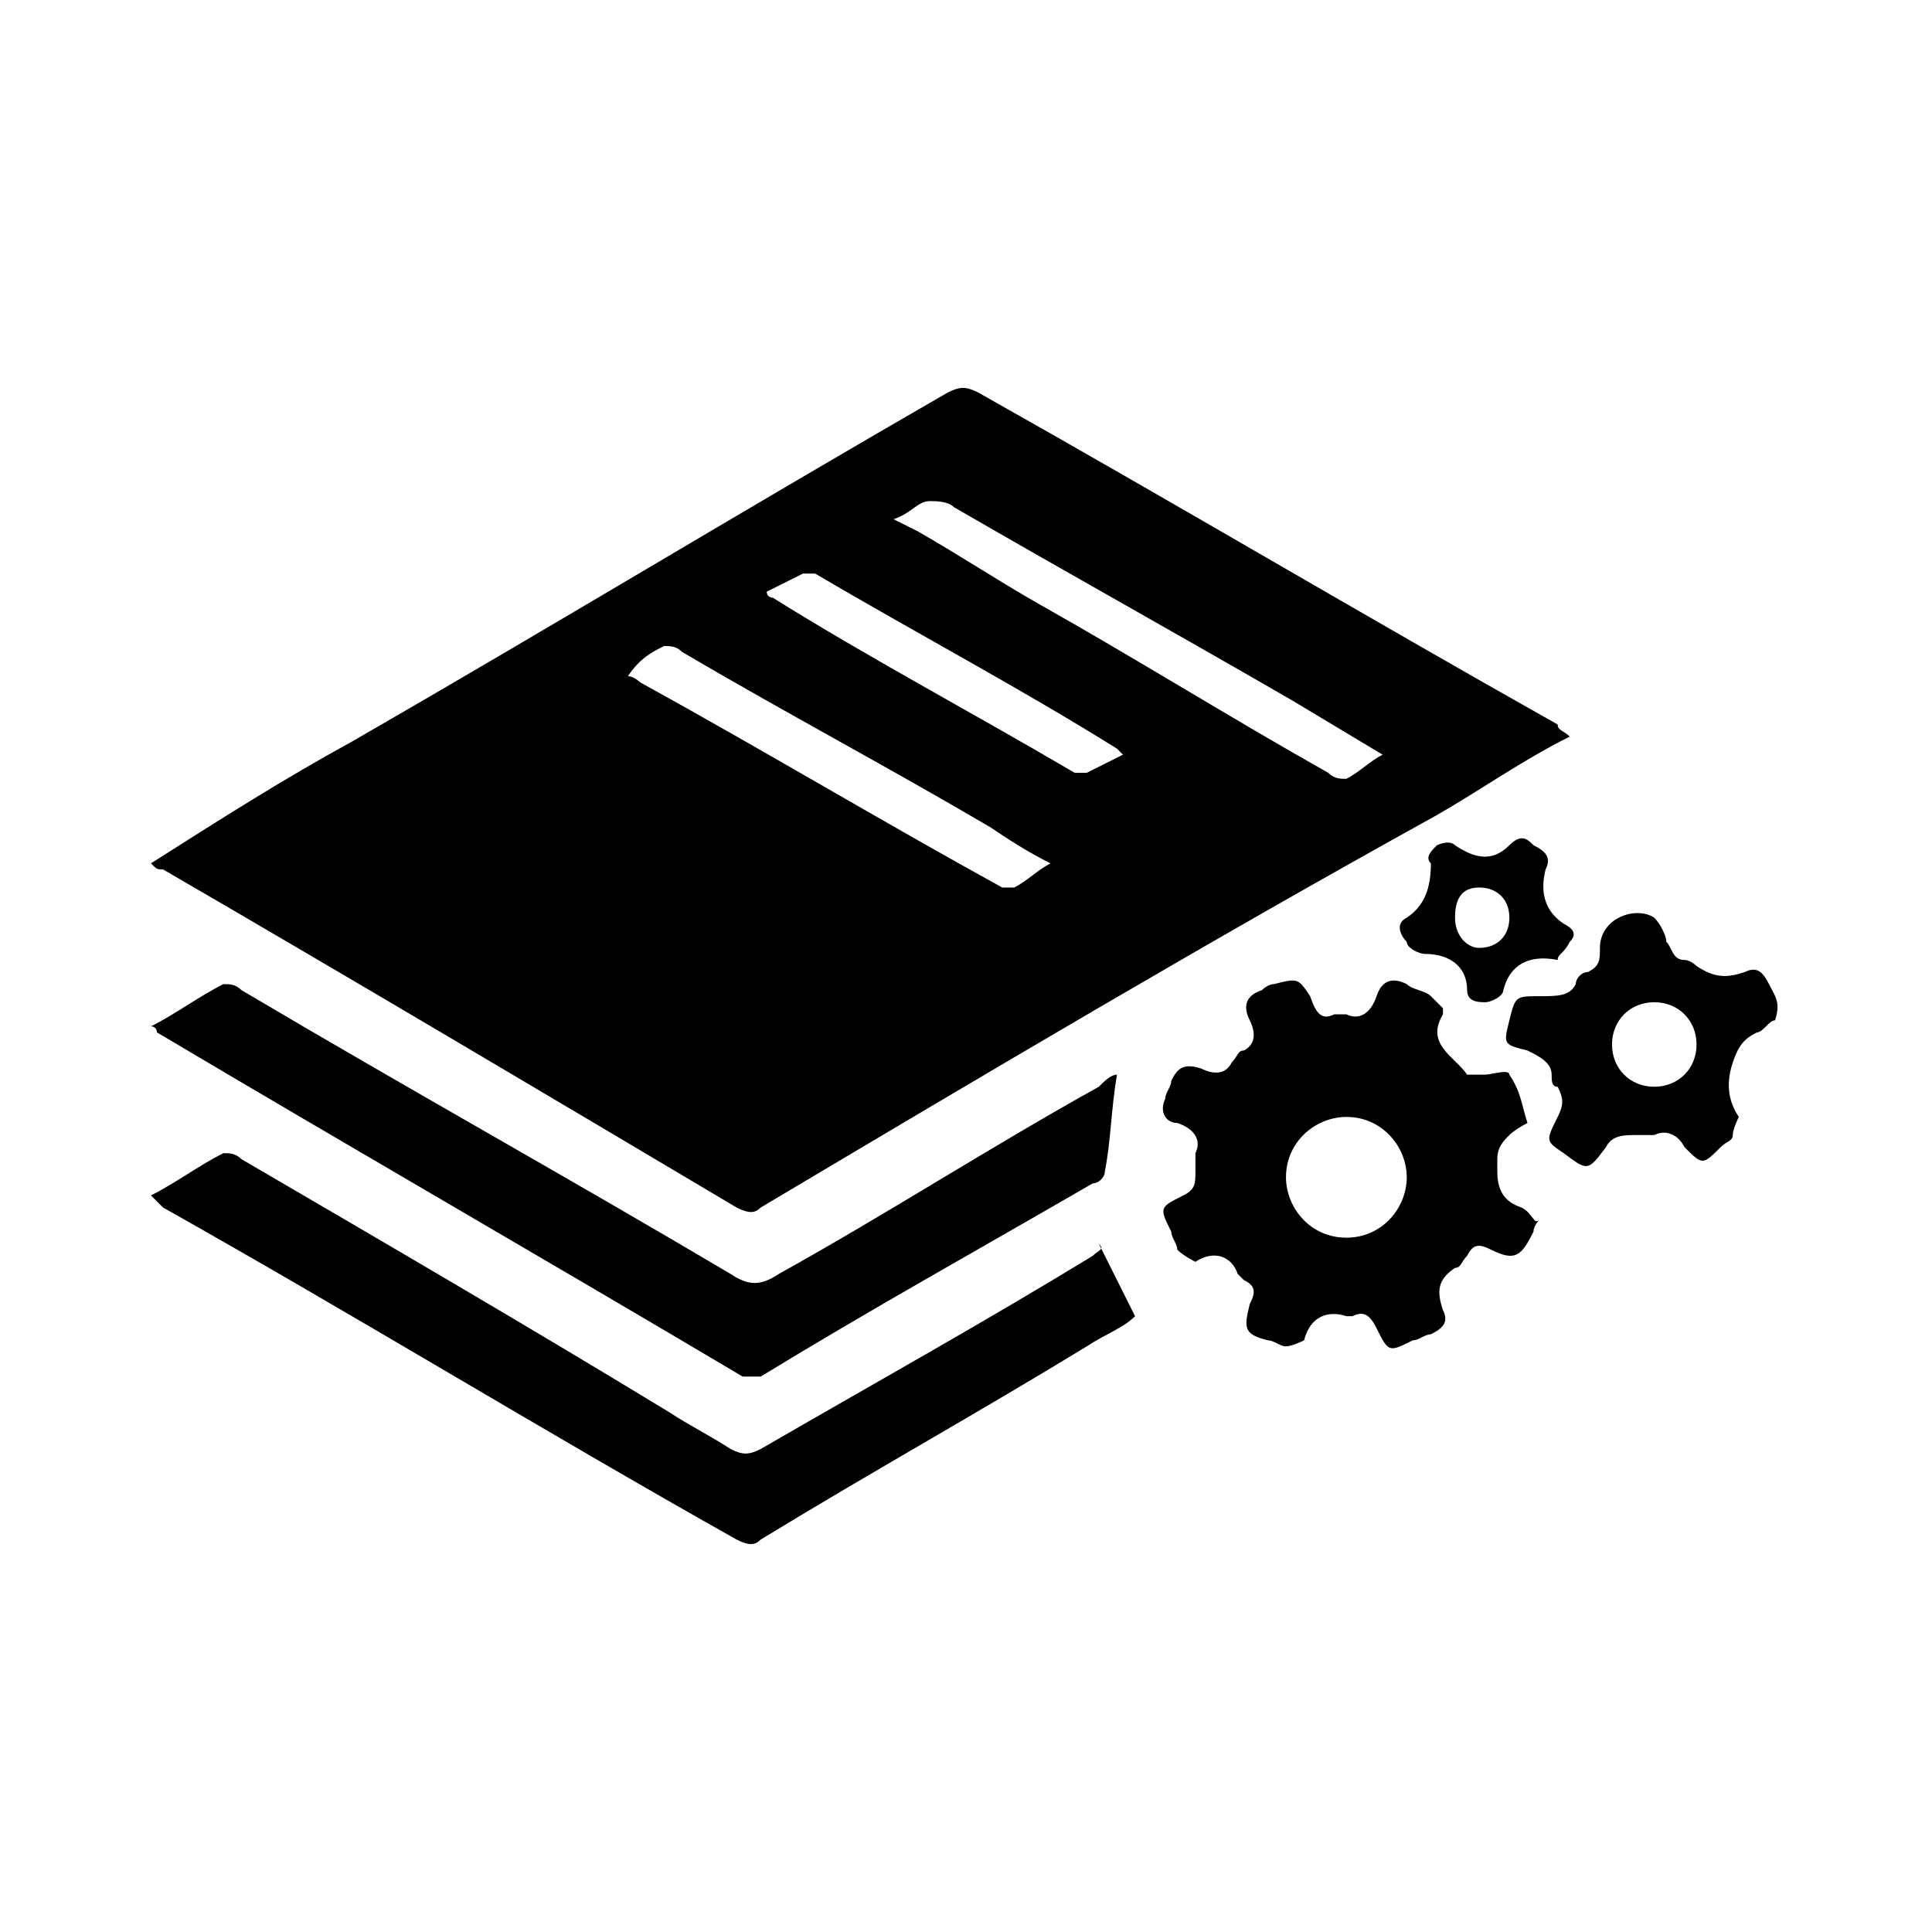 <!-- Generated by IcoMoon.io -->
<svg version="1.1" xmlns="http://www.w3.org/2000/svg" width="32" height="32" viewBox="0 0 32 32">
<title>spring_rest_docs</title>
<path d="M12.2 20c0.2 0.1 0.3 0.1 0.4 0 3.7-2.2 7.4-4.4 11.2-6.5 0.7-0.4 1.4-0.9 2.2-1.3-0.1-0.1-0.2-0.1-0.2-0.2-3.2-1.8-6.4-3.7-9.6-5.5-0.2-0.1-0.3-0.1-0.5 0-3.3 1.9-6.6 3.9-9.9 5.8-1.1 0.6-2.2 1.3-3.3 2 0.1 0.1 0.1 0.1 0.2 0.1 3.1 1.8 6.3 3.7 9.5 5.6zM15.4 8.3c0.1 0 0.3 0 0.4 0.1 1.9 1.1 3.7 2.1 5.6 3.2 0.5 0.3 1 0.6 1.5 0.9-0.2 0.1-0.4 0.3-0.6 0.4-0.1 0-0.2 0-0.3-0.1-1.6-0.9-3.2-1.9-4.8-2.8-0.7-0.4-1.3-0.8-2-1.2-0.2-0.1-0.2-0.1-0.4-0.2 0.3-0.1 0.4-0.3 0.6-0.3zM13.3 9.5c0.1 0 0.2 0 0.2 0 1.7 1 3.4 1.9 5 2.9 0 0 0 0 0.1 0.1-0.2 0.1-0.4 0.2-0.6 0.3-0.1 0-0.2 0-0.2 0-1.7-1-3.4-1.9-5-2.9 0 0-0.1 0-0.1-0.1 0.2-0.1 0.4-0.2 0.6-0.3zM11 10.7c0.1 0 0.2 0 0.3 0.1 1.7 1 3.4 1.9 5.1 2.9 0.3 0.2 0.6 0.4 1 0.6-0.2 0.1-0.4 0.3-0.6 0.4-0.1 0-0.2 0-0.2 0-2-1.1-4-2.3-6-3.4 0 0-0.1-0.1-0.2-0.1 0.2-0.3 0.4-0.4 0.6-0.5z"></path>
<path d="M18.1 20.8c-1.8 1.1-3.6 2.1-5.5 3.2-0.2 0.1-0.3 0.1-0.5 0-0.3-0.2-0.7-0.4-1-0.6-2.3-1.4-4.7-2.8-7.1-4.2-0.1-0.1-0.2-0.1-0.3-0.1-0.4 0.2-0.8 0.5-1.2 0.7 0.1 0.1 0.2 0.2 0.2 0.2 3.2 1.8 6.3 3.7 9.5 5.5 0.2 0.1 0.3 0.1 0.4 0 1.8-1.1 3.6-2.1 5.4-3.2 0.3-0.2 0.6-0.3 0.8-0.5-0.2-0.4-0.4-0.8-0.6-1.2 0.1 0.1 0 0.1-0.1 0.2z"></path>
<path d="M25.2 20c-0.3-0.1-0.4-0.3-0.4-0.6 0-0.1 0-0.1 0-0.2 0-0.2 0.1-0.3 0.2-0.4s0.3-0.2 0.3-0.2c-0.1-0.3-0.1-0.5-0.3-0.8 0-0.1-0.3 0-0.4 0s-0.3 0-0.3 0c-0.2-0.3-0.7-0.5-0.4-1 0 0 0 0 0-0.1 0 0-0.1-0.1-0.2-0.2s-0.3-0.1-0.4-0.2c-0.2-0.1-0.4-0.1-0.5 0.2s-0.3 0.4-0.5 0.3c-0.1 0-0.2 0-0.2 0-0.2 0.1-0.3 0-0.4-0.3-0.2-0.3-0.2-0.3-0.6-0.2-0.1 0-0.2 0.1-0.2 0.1-0.3 0.1-0.3 0.3-0.2 0.5s0.1 0.4-0.1 0.5c-0.1 0-0.1 0.1-0.2 0.2-0.1 0.2-0.3 0.2-0.5 0.1-0.3-0.1-0.4 0-0.5 0.2 0 0.1-0.1 0.2-0.1 0.3-0.1 0.2 0 0.4 0.2 0.4 0.3 0.1 0.4 0.3 0.3 0.5 0 0.1 0 0.2 0 0.3 0 0.2 0 0.3-0.2 0.4-0.4 0.2-0.4 0.2-0.2 0.6 0 0.1 0.1 0.2 0.1 0.3 0.1 0.1 0.3 0.2 0.3 0.2 0.3-0.2 0.6-0.1 0.7 0.2 0 0 0.1 0.1 0.1 0.1 0.2 0.1 0.2 0.2 0.1 0.4-0.1 0.4-0.1 0.5 0.3 0.6 0.1 0 0.2 0.1 0.3 0.1s0.3-0.1 0.3-0.1c0.1-0.4 0.4-0.5 0.7-0.4 0 0 0.1 0 0.1 0 0.2-0.1 0.3 0 0.4 0.2 0.2 0.4 0.2 0.4 0.6 0.2 0.1 0 0.2-0.1 0.3-0.1 0.2-0.1 0.3-0.2 0.2-0.4-0.1-0.3-0.1-0.5 0.2-0.7 0.1 0 0.1-0.1 0.2-0.2 0.1-0.2 0.2-0.2 0.4-0.1 0.4 0.2 0.5 0.1 0.7-0.3 0-0.1 0.1-0.2 0.1-0.2-0.1 0.1-0.1-0.1-0.3-0.2zM22.3 20.5c-0.6 0-1-0.5-1-1 0-0.6 0.5-1 1-1 0.6 0 1 0.5 1 1s-0.4 1-1 1z"></path>
<path d="M12.1 21.1c-2.7-1.6-5.4-3.1-8.1-4.7-0.1-0.1-0.2-0.1-0.3-0.1-0.4 0.2-0.8 0.5-1.2 0.7 0.1 0 0.1 0.1 0.1 0.1 3.2 1.9 6.5 3.8 9.7 5.7 0.1 0 0.2 0 0.3 0 1.8-1.1 3.6-2.1 5.5-3.2 0.1 0 0.2-0.1 0.2-0.2 0.1-0.5 0.1-1 0.2-1.6-0.1 0-0.2 0.1-0.3 0.2-1.8 1-3.5 2.1-5.3 3.1-0.3 0.2-0.5 0.2-0.8 0z"></path>
<path d="M29.3 16.3c-0.1-0.2-0.2-0.3-0.4-0.2-0.3 0.1-0.5 0.1-0.8-0.1 0 0-0.1-0.1-0.2-0.1-0.2 0-0.2-0.2-0.3-0.3 0-0.1-0.1-0.3-0.2-0.4-0.3-0.2-0.9 0-0.9 0.5 0 0.2 0 0.3-0.2 0.4-0.1 0-0.2 0.1-0.2 0.2-0.1 0.2-0.3 0.2-0.6 0.2-0.4 0-0.4 0-0.5 0.4s-0.1 0.4 0.3 0.5c0.2 0.1 0.4 0.2 0.4 0.4 0 0.1 0 0.2 0.1 0.2 0.1 0.2 0.1 0.3 0 0.5-0.2 0.4-0.2 0.4 0.1 0.6 0.4 0.3 0.4 0.3 0.7-0.1 0.1-0.2 0.3-0.2 0.5-0.2 0.1 0 0.2 0 0.3 0 0.2-0.1 0.4 0 0.5 0.2 0.3 0.3 0.3 0.3 0.6 0 0.1-0.1 0.2-0.1 0.2-0.2s0.1-0.3 0.1-0.3c-0.2-0.3-0.2-0.6-0.1-0.9s0.2-0.4 0.4-0.5c0.1 0 0.2-0.2 0.3-0.2 0.1-0.3 0-0.4-0.1-0.6zM27.4 18c-0.4 0-0.7-0.3-0.7-0.7s0.3-0.7 0.7-0.7c0.4 0 0.7 0.3 0.7 0.7s-0.3 0.7-0.7 0.7z"></path>
<path d="M23.3 15.2c-0.2 0.1-0.1 0.3 0 0.4 0 0.1 0.2 0.2 0.3 0.2 0.4 0 0.7 0.2 0.7 0.6 0 0.2 0.2 0.2 0.3 0.2s0.3-0.1 0.3-0.2c0.1-0.4 0.4-0.6 0.9-0.5 0-0.1 0.1-0.1 0.2-0.3 0.1-0.1 0.1-0.2-0.1-0.3-0.3-0.2-0.4-0.5-0.3-0.9 0.1-0.2 0-0.3-0.2-0.4-0.1-0.1-0.2-0.2-0.4 0-0.3 0.3-0.6 0.2-0.9 0-0.1-0.1-0.3 0-0.3 0-0.1 0.1-0.2 0.2-0.1 0.3 0 0.4-0.1 0.7-0.4 0.9zM24.5 14.7c0.3 0 0.5 0.2 0.5 0.5s-0.2 0.5-0.5 0.5c-0.2 0-0.4-0.2-0.4-0.5s0.1-0.5 0.4-0.5z"></path>
</svg>

